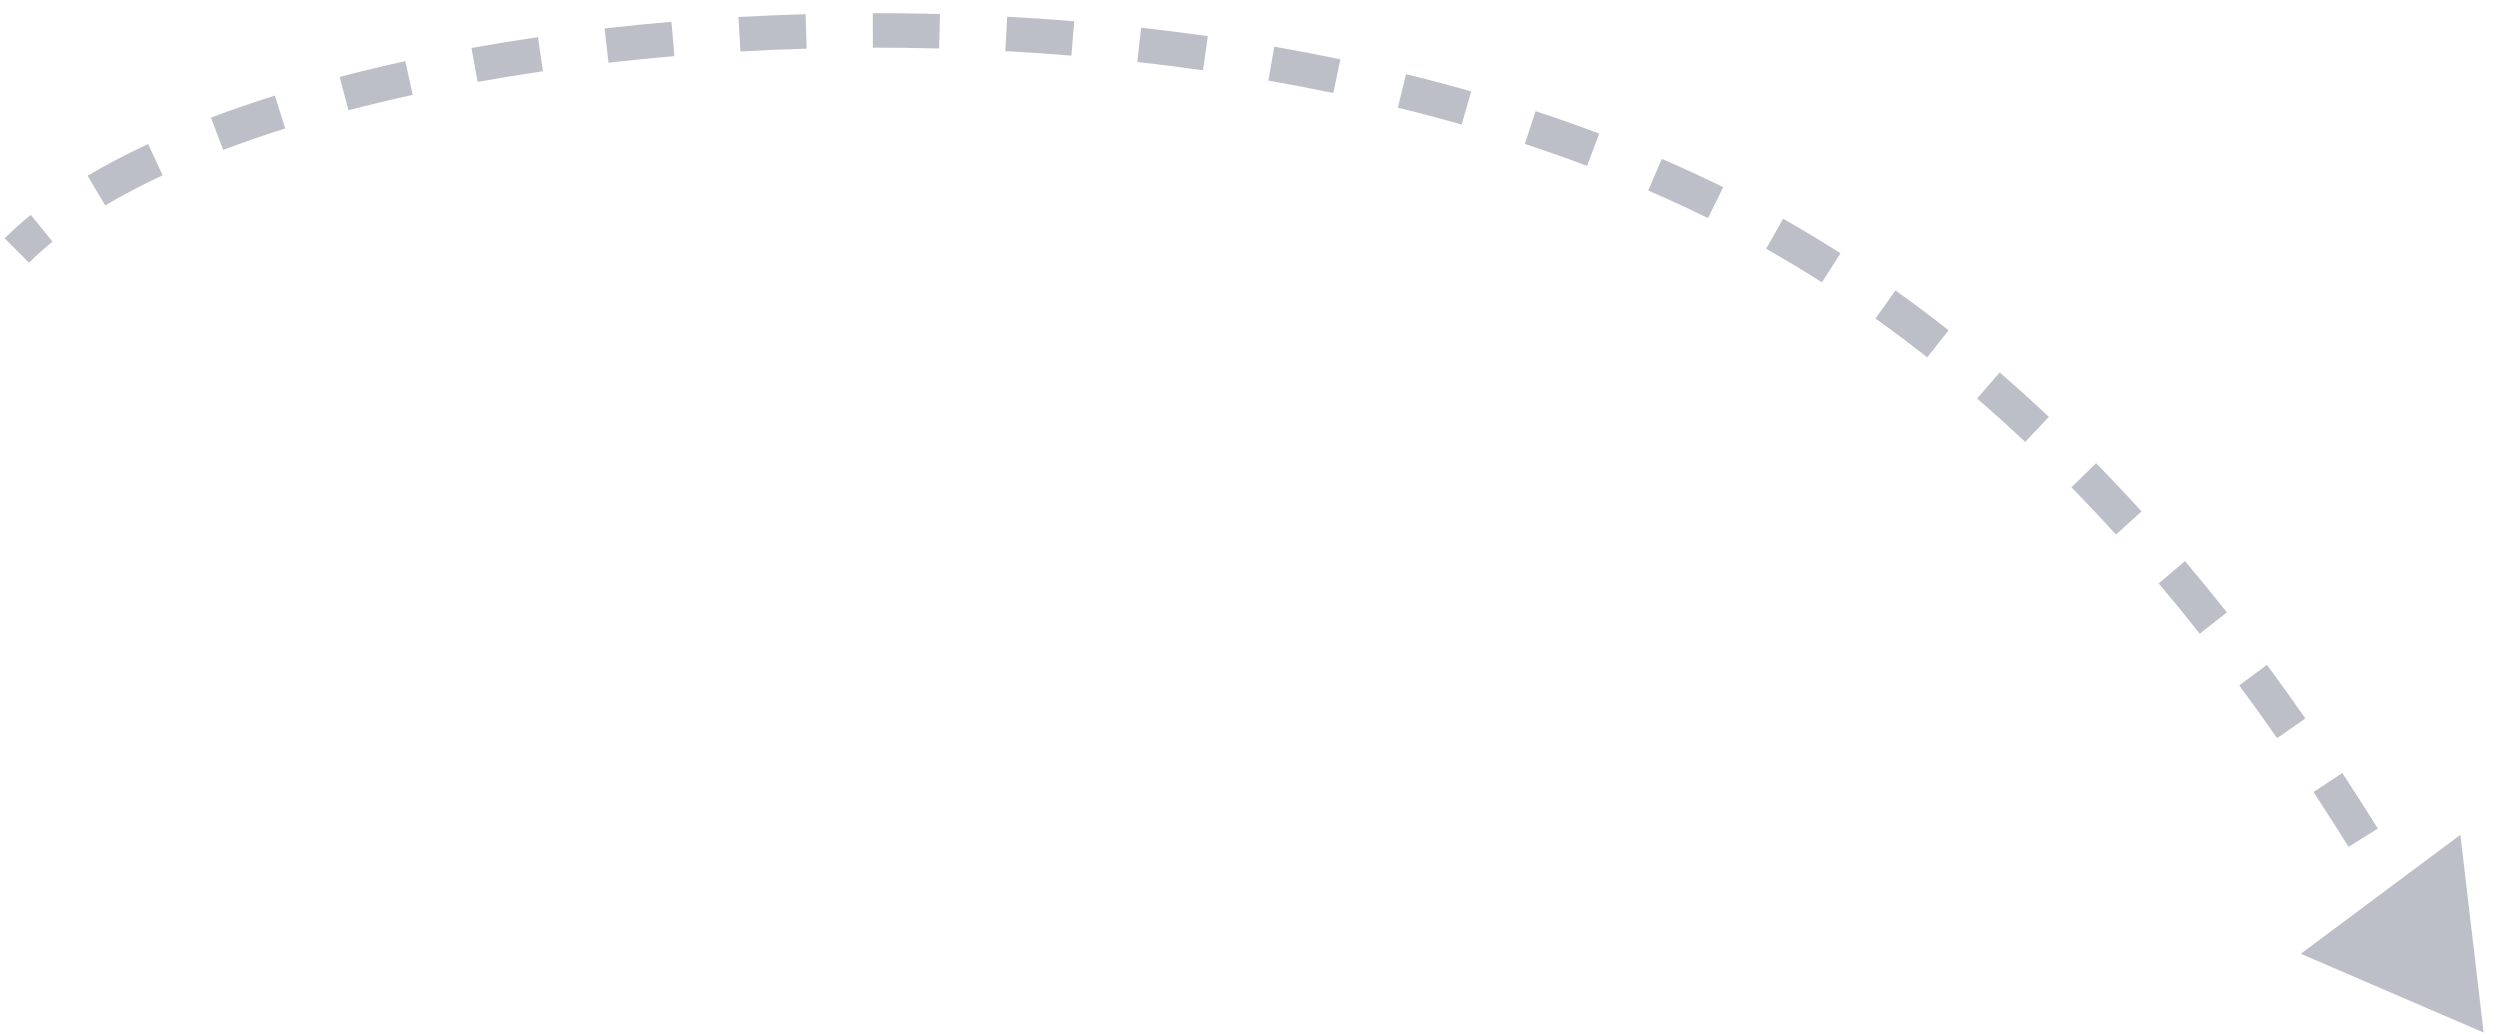 <svg width="145" height="60" viewBox="0 0 145 60" fill="none" xmlns="http://www.w3.org/2000/svg">
<path d="M104.594 14.531L105.11 13.674L104.594 14.531ZM144.05 59.887L142.702 48.419L133.445 55.32L144.05 59.887ZM1.682 15.238C2.094 14.826 2.549 14.418 3.045 14.016L1.786 12.462C1.241 12.904 0.734 13.358 0.268 13.824L1.682 15.238ZM6.1 11.914C7.119 11.31 8.233 10.727 9.434 10.168L8.59 8.354C7.336 8.938 6.163 9.552 5.081 10.194L6.1 11.914ZM12.943 8.695C14.088 8.26 15.29 7.846 16.542 7.452L15.942 5.544C14.656 5.948 13.418 6.376 12.234 6.824L12.943 8.695ZM20.211 6.397C21.417 6.08 22.66 5.781 23.937 5.502L23.509 3.548C22.207 3.833 20.937 4.138 19.703 4.462L20.211 6.397ZM27.702 4.751C28.941 4.528 30.205 4.321 31.491 4.133L31.202 2.154C29.894 2.345 28.608 2.555 27.346 2.783L27.702 4.751ZM35.294 3.637C36.551 3.493 37.825 3.366 39.114 3.256L38.944 1.263C37.636 1.374 36.343 1.504 35.066 1.65L35.294 3.637ZM42.945 2.985C44.214 2.914 45.494 2.859 46.784 2.822L46.726 0.823C45.418 0.86 44.12 0.916 42.832 0.988L42.945 2.985ZM50.626 2.764C51.901 2.763 53.182 2.778 54.468 2.812L54.52 0.813C53.216 0.779 51.916 0.763 50.623 0.764L50.626 2.764ZM58.308 2.965C59.584 3.034 60.862 3.121 62.141 3.226L62.305 1.232C61.007 1.126 59.71 1.038 58.415 0.968L58.308 2.965ZM65.964 3.595C67.236 3.737 68.507 3.898 69.774 4.078L70.055 2.097C68.768 1.915 67.478 1.752 66.186 1.608L65.964 3.595ZM73.565 4.676C74.828 4.896 76.085 5.136 77.334 5.397L77.742 3.439C76.471 3.174 75.192 2.93 73.909 2.706L73.565 4.676ZM81.074 6.244C82.32 6.549 83.555 6.876 84.779 7.225L85.327 5.302C84.079 4.946 82.82 4.613 81.55 4.301L81.074 6.244ZM88.441 8.348C89.659 8.748 90.863 9.172 92.05 9.62L92.756 7.749C91.541 7.29 90.31 6.857 89.065 6.448L88.441 8.348ZM95.595 11.051C96.772 11.559 97.928 12.092 99.062 12.651L99.947 10.857C98.781 10.283 97.594 9.736 96.387 9.215L95.595 11.051ZM102.436 14.43C102.99 14.742 103.537 15.061 104.078 15.387L105.11 13.674C104.553 13.338 103.989 13.009 103.418 12.688L102.436 14.43ZM104.078 15.387C104.615 15.711 105.147 16.041 105.672 16.377L106.749 14.692C106.209 14.347 105.663 14.008 105.11 13.674L104.078 15.387ZM108.777 18.475C109.803 19.206 110.803 19.958 111.779 20.727L113.017 19.156C112.017 18.368 110.99 17.597 109.937 16.846L108.777 18.475ZM114.672 23.115C115.628 23.942 116.558 24.783 117.463 25.635L118.834 24.179C117.91 23.308 116.958 22.448 115.98 21.602L114.672 23.115ZM120.144 28.265C121.032 29.172 121.893 30.087 122.726 31.006L124.207 29.662C123.358 28.725 122.48 27.792 121.573 26.866L120.144 28.265ZM125.202 33.835C126.027 34.811 126.822 35.786 127.587 36.756L129.157 35.517C128.379 34.531 127.57 33.538 126.73 32.544L125.202 33.835ZM129.875 39.752C130.641 40.787 131.373 41.81 132.071 42.812L133.712 41.67C133.004 40.652 132.261 39.614 131.483 38.562L129.875 39.752ZM134.182 45.935C134.904 47.034 135.582 48.098 136.218 49.116L137.915 48.058C137.272 47.027 136.585 45.95 135.854 44.837L134.182 45.935ZM138.191 52.352C138.901 53.541 139.54 54.634 140.11 55.609L141.836 54.6C141.267 53.625 140.624 52.525 139.908 51.327L138.191 52.352Z" fill="#BDBFC8"/>
</svg>
